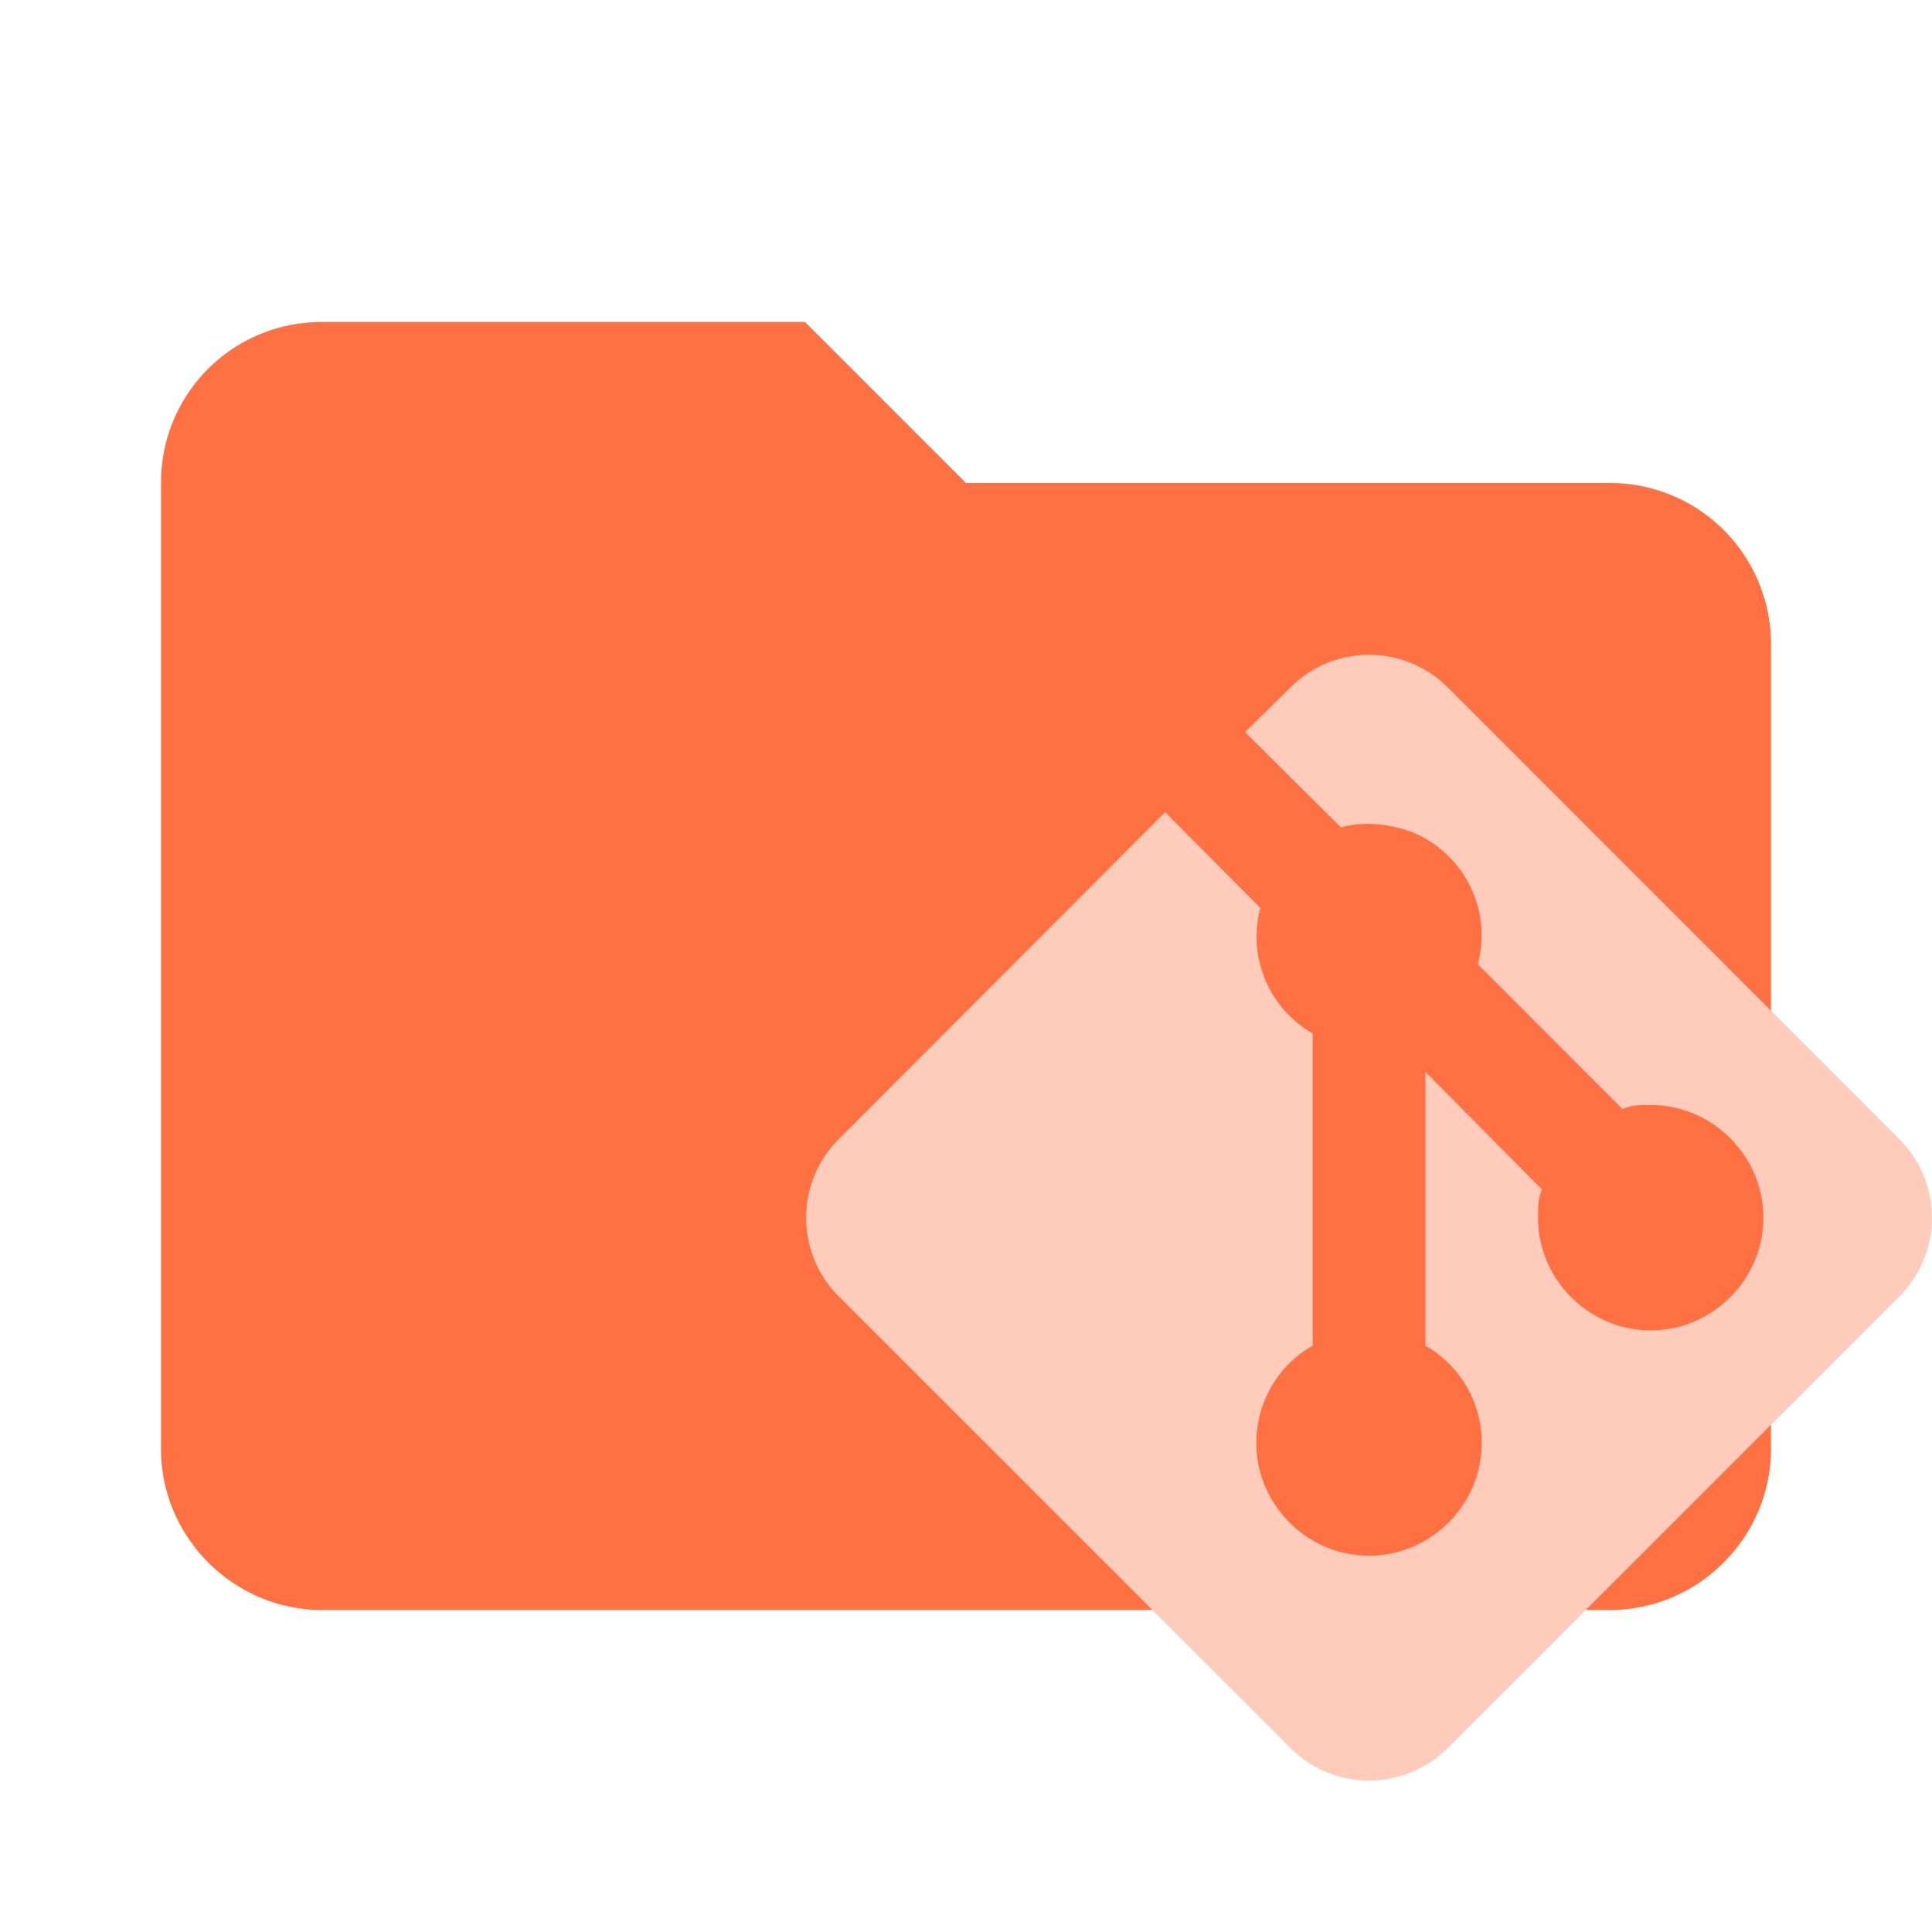 <svg viewBox="0 0 24 24" xmlns="http://www.w3.org/2000/svg" clip-rule="evenodd" fill-rule="evenodd" stroke-linejoin="round" stroke-miterlimit="1.414"><path d="M10 4H4c-1.11 0-2 .89-2 2v12c0 1.097.903 2 2 2h16c1.097 0 2-.903 2-2V8a2 2 0 00-2-2h-8l-2-2z" fill-rule="nonzero" fill="#ff7043"/><path d="M10.43 14.14l4.044-4.051 1.183 1.19a1.387 1.387 0 00.65 1.56v3.877c-.42.238-.7.693-.7 1.21 0 .768.633 1.4 1.4 1.4s1.4-.632 1.4-1.4c0-.517-.28-.972-.7-1.21v-3.401l1.449 1.462c-.05.105-.05.224-.05.35 0 .768.633 1.4 1.4 1.4s1.4-.632 1.4-1.4-.632-1.4-1.4-1.4c-.126 0-.245 0-.35.05l-1.798-1.799a1.386 1.386 0 00-.805-1.637c-.3-.112-.616-.14-.896-.063l-1.19-1.183.554-.546a1.381 1.381 0 011.973 0l5.591 5.592a1.381 1.381 0 010 1.973l-5.591 5.591a1.381 1.381 0 01-1.973 0l-5.592-5.591a1.381 1.381 0 010-1.973z" fill-rule="nonzero" fill="#ffccbc"/></svg>